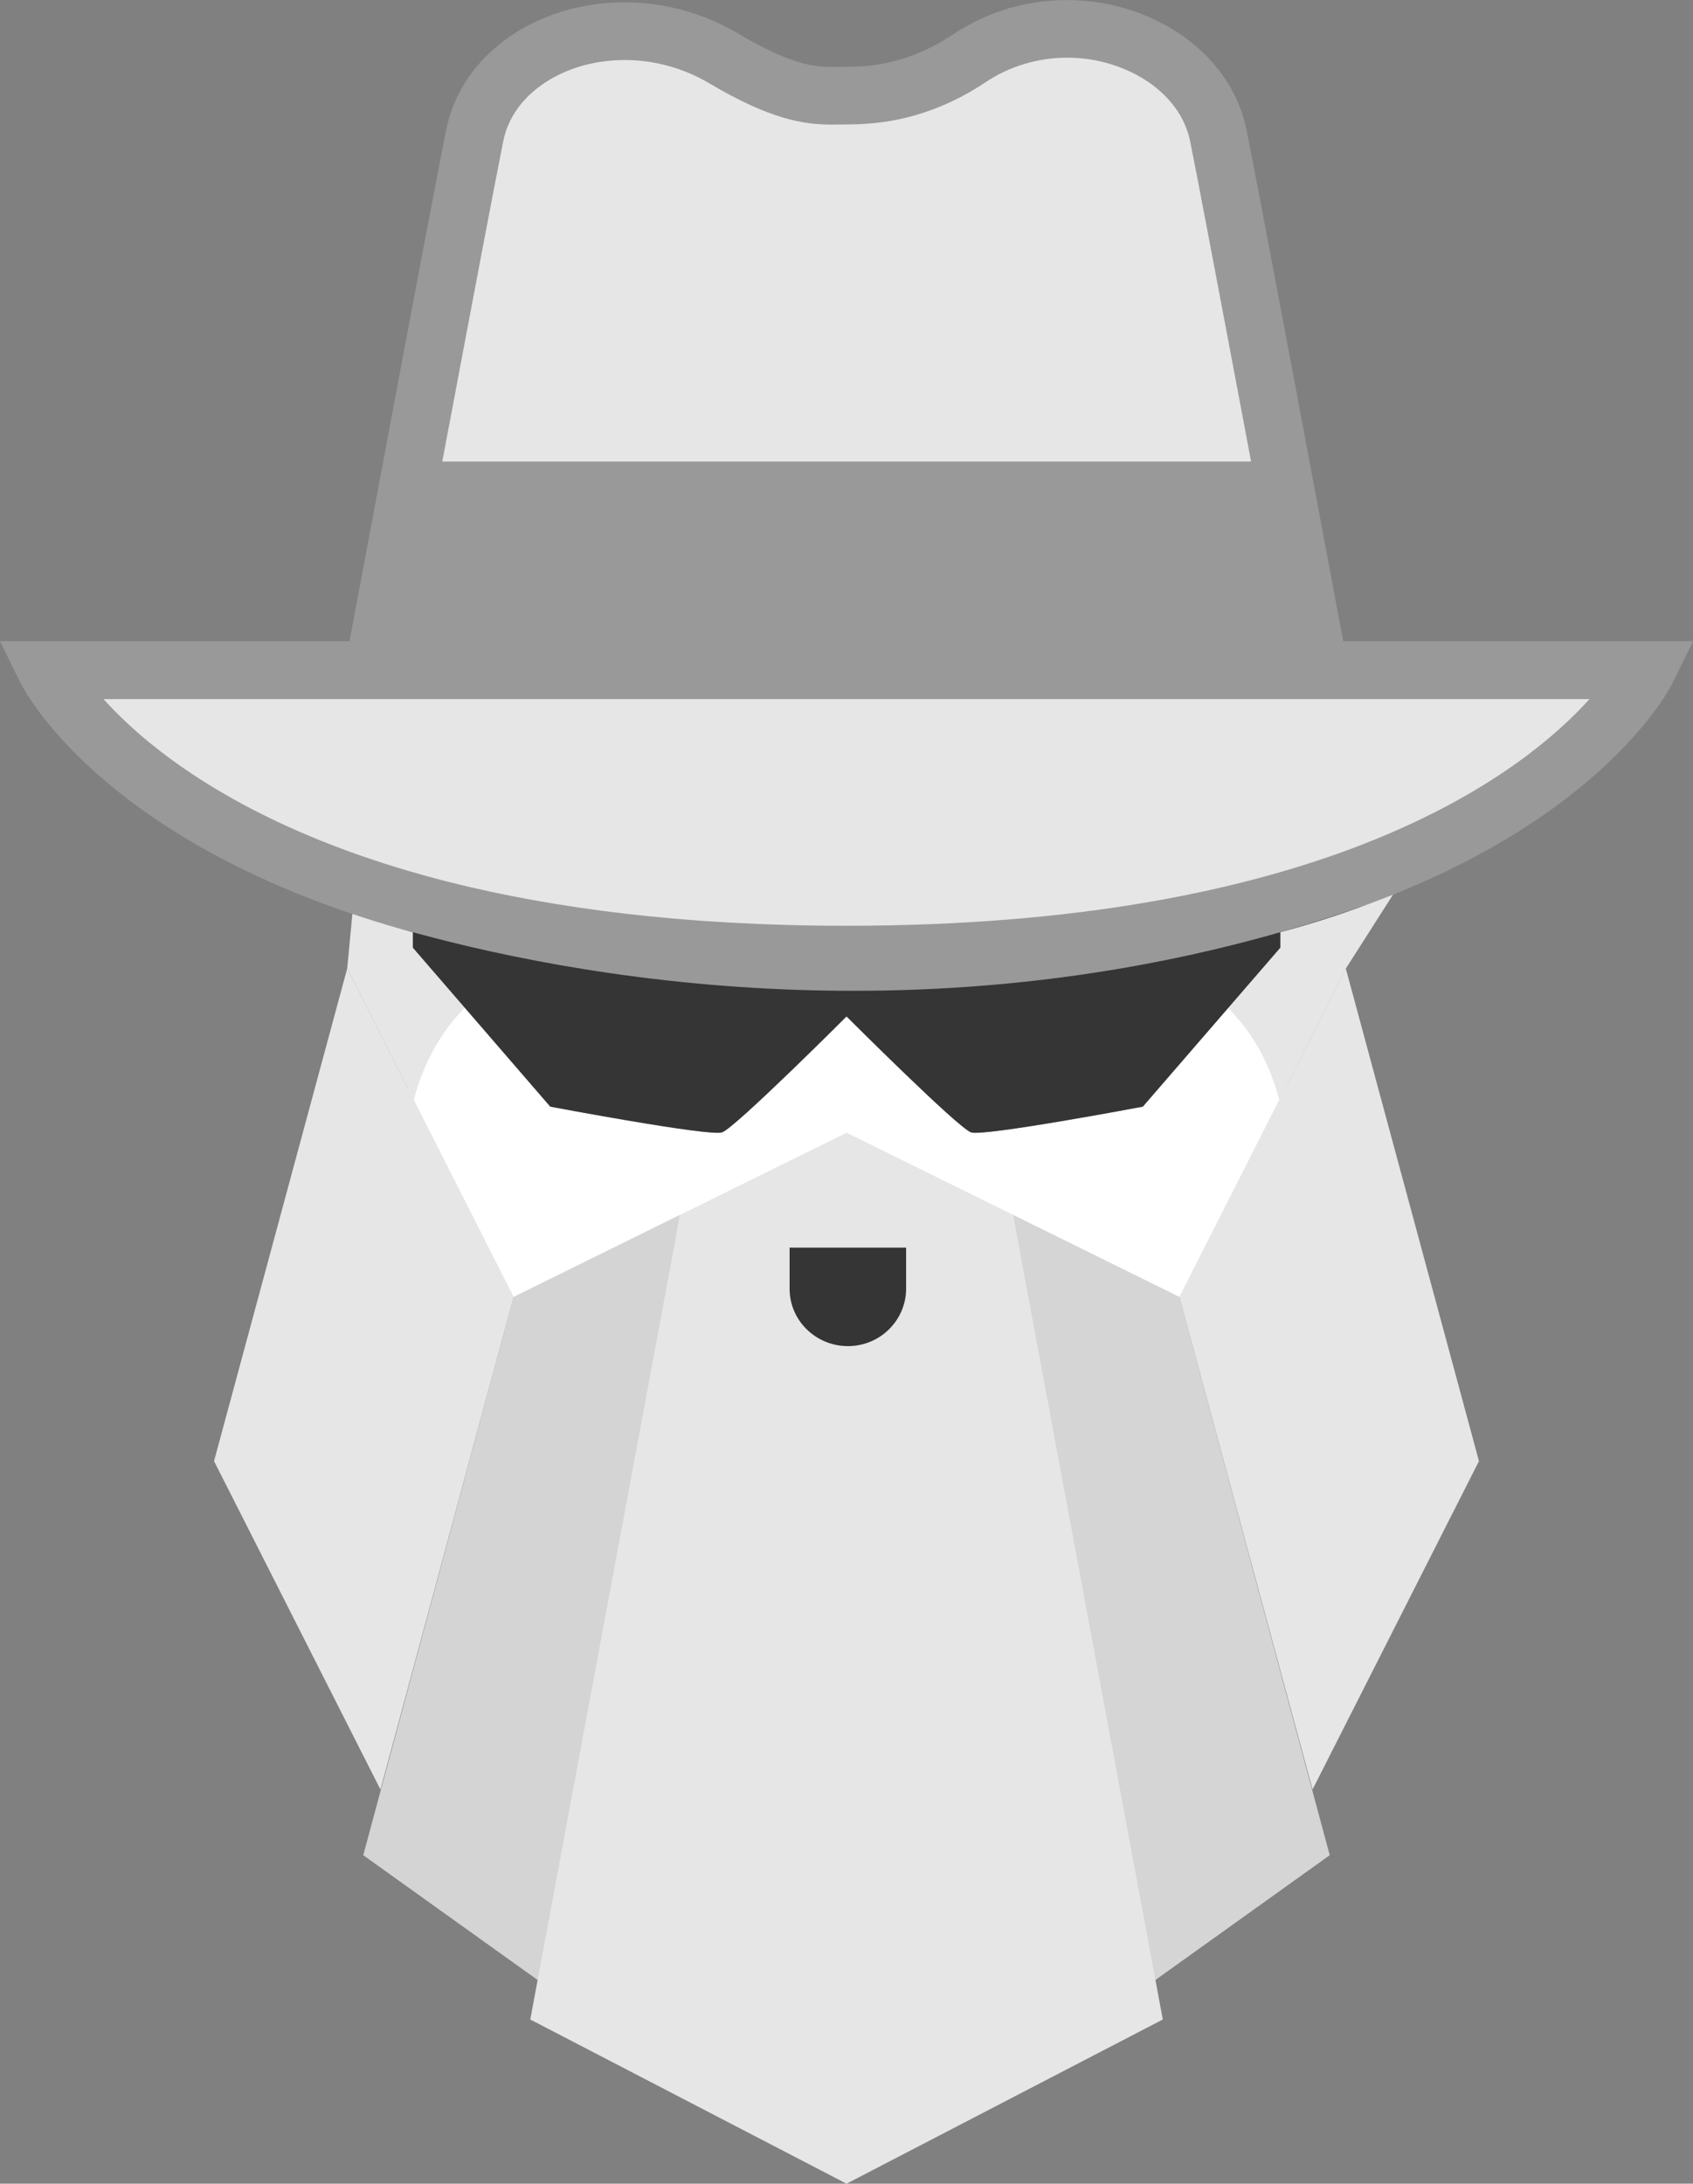 <?xml version="1.0" encoding="UTF-8"?><svg id="Layer_2" xmlns="http://www.w3.org/2000/svg" viewBox="0 0 194.11 250.29"><rect x="0" y="0" width="194.11" height="250.29" fill="#808080" stroke="none"/><g id="Layer_1-2"><path d="M39.81,148.65l19.08-66.09h76.33l19.08,66.09H39.81Z" style="fill:#fff; fill-rule:evenodd;"/><ellipse cx="121.53" cy="116.08" rx="5.39" ry="5.32" style="fill:#353535;"/><path d="M85.84,110.03c0-1.86-1.53-3.36-3.41-3.36h-16.08c-1.88,0-3.41,1.51-3.41,3.36v10.41c0,2.79,2.29,5.04,5.11,5.04h5.85c3.16,0,6.2-1.24,8.44-3.45,2.24-2.21,3.49-5.2,3.49-8.32v-3.69Z" style="fill-rule:evenodd;"/><path d="M163.59,96.47s-40,12.98-68.63,12.98-54.21-8.38-54.21-8.38l-.94,9.94,7.63,15.06c5.48-20.81,30.53-20.72,47.52-16.62l2.1,1.56,2.1-1.56c16.99-3.51,42.04-4.19,47.52,16.62l7.63-15.06,9.28-14.54Z" style="fill:#e6e6e6; fill-rule:evenodd;"/><path d="M77.97,139.24l-15.27,88.46-21.05-15.06,17.23-63.99,19.08-9.41Z" style="fill:#d4d4d4; fill-rule:evenodd;"/><path d="M116.14,139.24l15.27,88.46,21.05-15.06-17.23-63.99-19.08-9.41Z" style="fill:#d5d5d5; fill-rule:evenodd;"/><path d="M39.81,111l-15.27,56.47,19.08,37.64,15.27-56.47-19.08-37.64Z" style="fill:#e6e6e6; fill-rule:evenodd;"/><path d="M154.3,111l15.27,56.47-19.08,37.64-15.27-56.47,19.08-37.64Z" style="fill:#e6e6e6; fill-rule:evenodd;"/><path d="M186.82,77.03s-17.25,29.63-65.28,31.73c-11.37.5-34.09-.3-45.47-.3-46.8,0-70.72-31.19-70.72-31.19l40.6-.05,4.27-57.38,5.82-13.67,21.93-5.11,17.41,13.23L115.67.95l24.54,7.7,8.21,68.43,38.4-.05Z" style="fill:#e6e6e6; fill-rule:evenodd;"/><path d="M77.97,139.24l-17.17,92.23,36.26,18.82,36.26-18.82-17.17-92.23-17.66-8.71-1.42-.7-19.08,9.41Z" style="fill:#e6e6e6; fill-rule:evenodd;"/><path d="M103.89,143h-13.36v4.71c0,1.75.7,3.42,1.96,4.65,1.25,1.23,2.95,1.93,4.72,1.93h0c1.77,0,3.47-.69,4.72-1.93,1.25-1.23,1.96-2.91,1.96-4.65v-4.71Z" style="fill:#353535; fill-rule:evenodd;"/><path d="M154.01,73.49c-.07-.34-.15-.8-.26-1.37h0c-.77-4.13-2.62-13.99-4.59-24.45h0c-1.29-6.88-2.64-14.02-3.77-19.96-.56-2.97-1.07-5.66-1.5-7.86-.43-2.2-.76-3.92-.98-5.01-.46-2.27-1.42-4.37-2.71-6.18-1.93-2.74-4.63-4.89-7.71-6.36-3.07-1.48-6.56-2.29-10.17-2.29-2.2,0-4.44.3-6.66.95-2.2.65-4.38,1.65-6.45,3.02-2.61,1.74-5.01,2.64-7.09,3.13-1.03.24-1.99.38-2.84.46-.85.07-1.6.08-2.25.08s-1.16.02-1.67.02c-.55,0-1.05-.02-1.65-.09-.88-.11-1.94-.34-3.39-.89-1.45-.55-3.28-1.42-5.62-2.81-4.19-2.49-8.76-3.61-13.1-3.61-2.39,0-4.73.34-6.92.98-3.29.97-6.29,2.63-8.67,4.93-1.2,1.15-2.23,2.46-3.06,3.91-.82,1.46-1.44,3.06-1.78,4.75-.23,1.08-.56,2.81-.98,5.01-1.28,6.61-3.34,17.5-5.27,27.81-1.97,10.47-3.82,20.33-4.59,24.47h0c-.11.57-.2,1.03-.26,1.37H0l2.35,4.78c.12.23,1.28,2.52,4.17,5.82,4.34,4.95,12.61,12.16,26.98,18.08,2.54,1.05,5.28,2.06,8.22,3.01,1.8.58,3.67,1.14,5.62,1.67v1.76l15.75,18.22s18.21,3.44,19.69,2.95,14.28-13.29,14.28-13.29c0,0,12.8,12.8,14.28,13.29,1.48.49,19.69-2.95,19.69-2.95l15.76-18.22v-1.76c17.15-4.69,28.23-11.41,35.08-17.19,7.2-6.06,9.73-11.04,9.9-11.39l2.35-4.78h-40.1ZM51.47,48.88c1.29-6.87,2.64-14,3.77-19.95.57-2.97,1.08-5.65,1.5-7.84.43-2.19.76-3.91.97-4.95h0c.27-1.33.81-2.54,1.59-3.64,1.17-1.65,2.9-3.06,5.04-4.06,2.13-1,4.66-1.56,7.3-1.56,3.21,0,6.58.83,9.72,2.69,3.44,2.04,6.15,3.23,8.44,3.91,1.15.34,2.18.55,3.12.66s1.78.14,2.48.14,1.22-.02,1.67-.02c.76,0,1.72-.02,2.84-.12,1.67-.14,3.69-.48,5.9-1.2,2.22-.72,4.64-1.81,7.12-3.47,1.49-1,3.04-1.71,4.63-2.17,1.59-.47,3.2-.69,4.79-.69,1.74,0,3.44.26,5.02.75,2.38.73,4.49,1.95,6.06,3.48.79.77,1.44,1.6,1.94,2.48.5.88.86,1.82,1.07,2.8h0c.21,1.04.55,2.76.97,4.95,1.27,6.58,3.32,17.48,5.27,27.78h0c.26,1.36.51,2.71.76,4.05H50.71c.25-1.33.5-2.68.76-4.05ZM181.52,80.91c-4.19,4.41-11.91,10.66-25.28,15.87-13.37,5.2-32.4,9.33-59.18,9.33-18.7,0-33.61-2.01-45.47-4.99-17.78-4.48-28.65-11.12-35.07-16.52-1.94-1.64-3.46-3.15-4.65-4.47h170.37c-.23.25-.47.52-.72.78Z" style="fill:#999;"/><path d="M45.95,106.46c.46.13.92.27,1.39.4v1.76l15.75,18.22s18.21,3.44,19.69,2.95c1.48-.49,14.28-13.29,14.28-13.29,0,0,12.8,12.8,14.28,13.29,1.48.49,19.69-2.95,19.69-2.95l15.76-18.22v-1.76c3.56-.98,6.85-2.04,9.91-3.17-48.09,17-92.41,8-110.74,2.77Z" style="fill:#353535;"/><path d="M43.84,105.84c.59.18,1.19.35,1.79.53-.63-.18-1.23-.36-1.79-.53Z" style="fill:#353535;"/></g></svg>